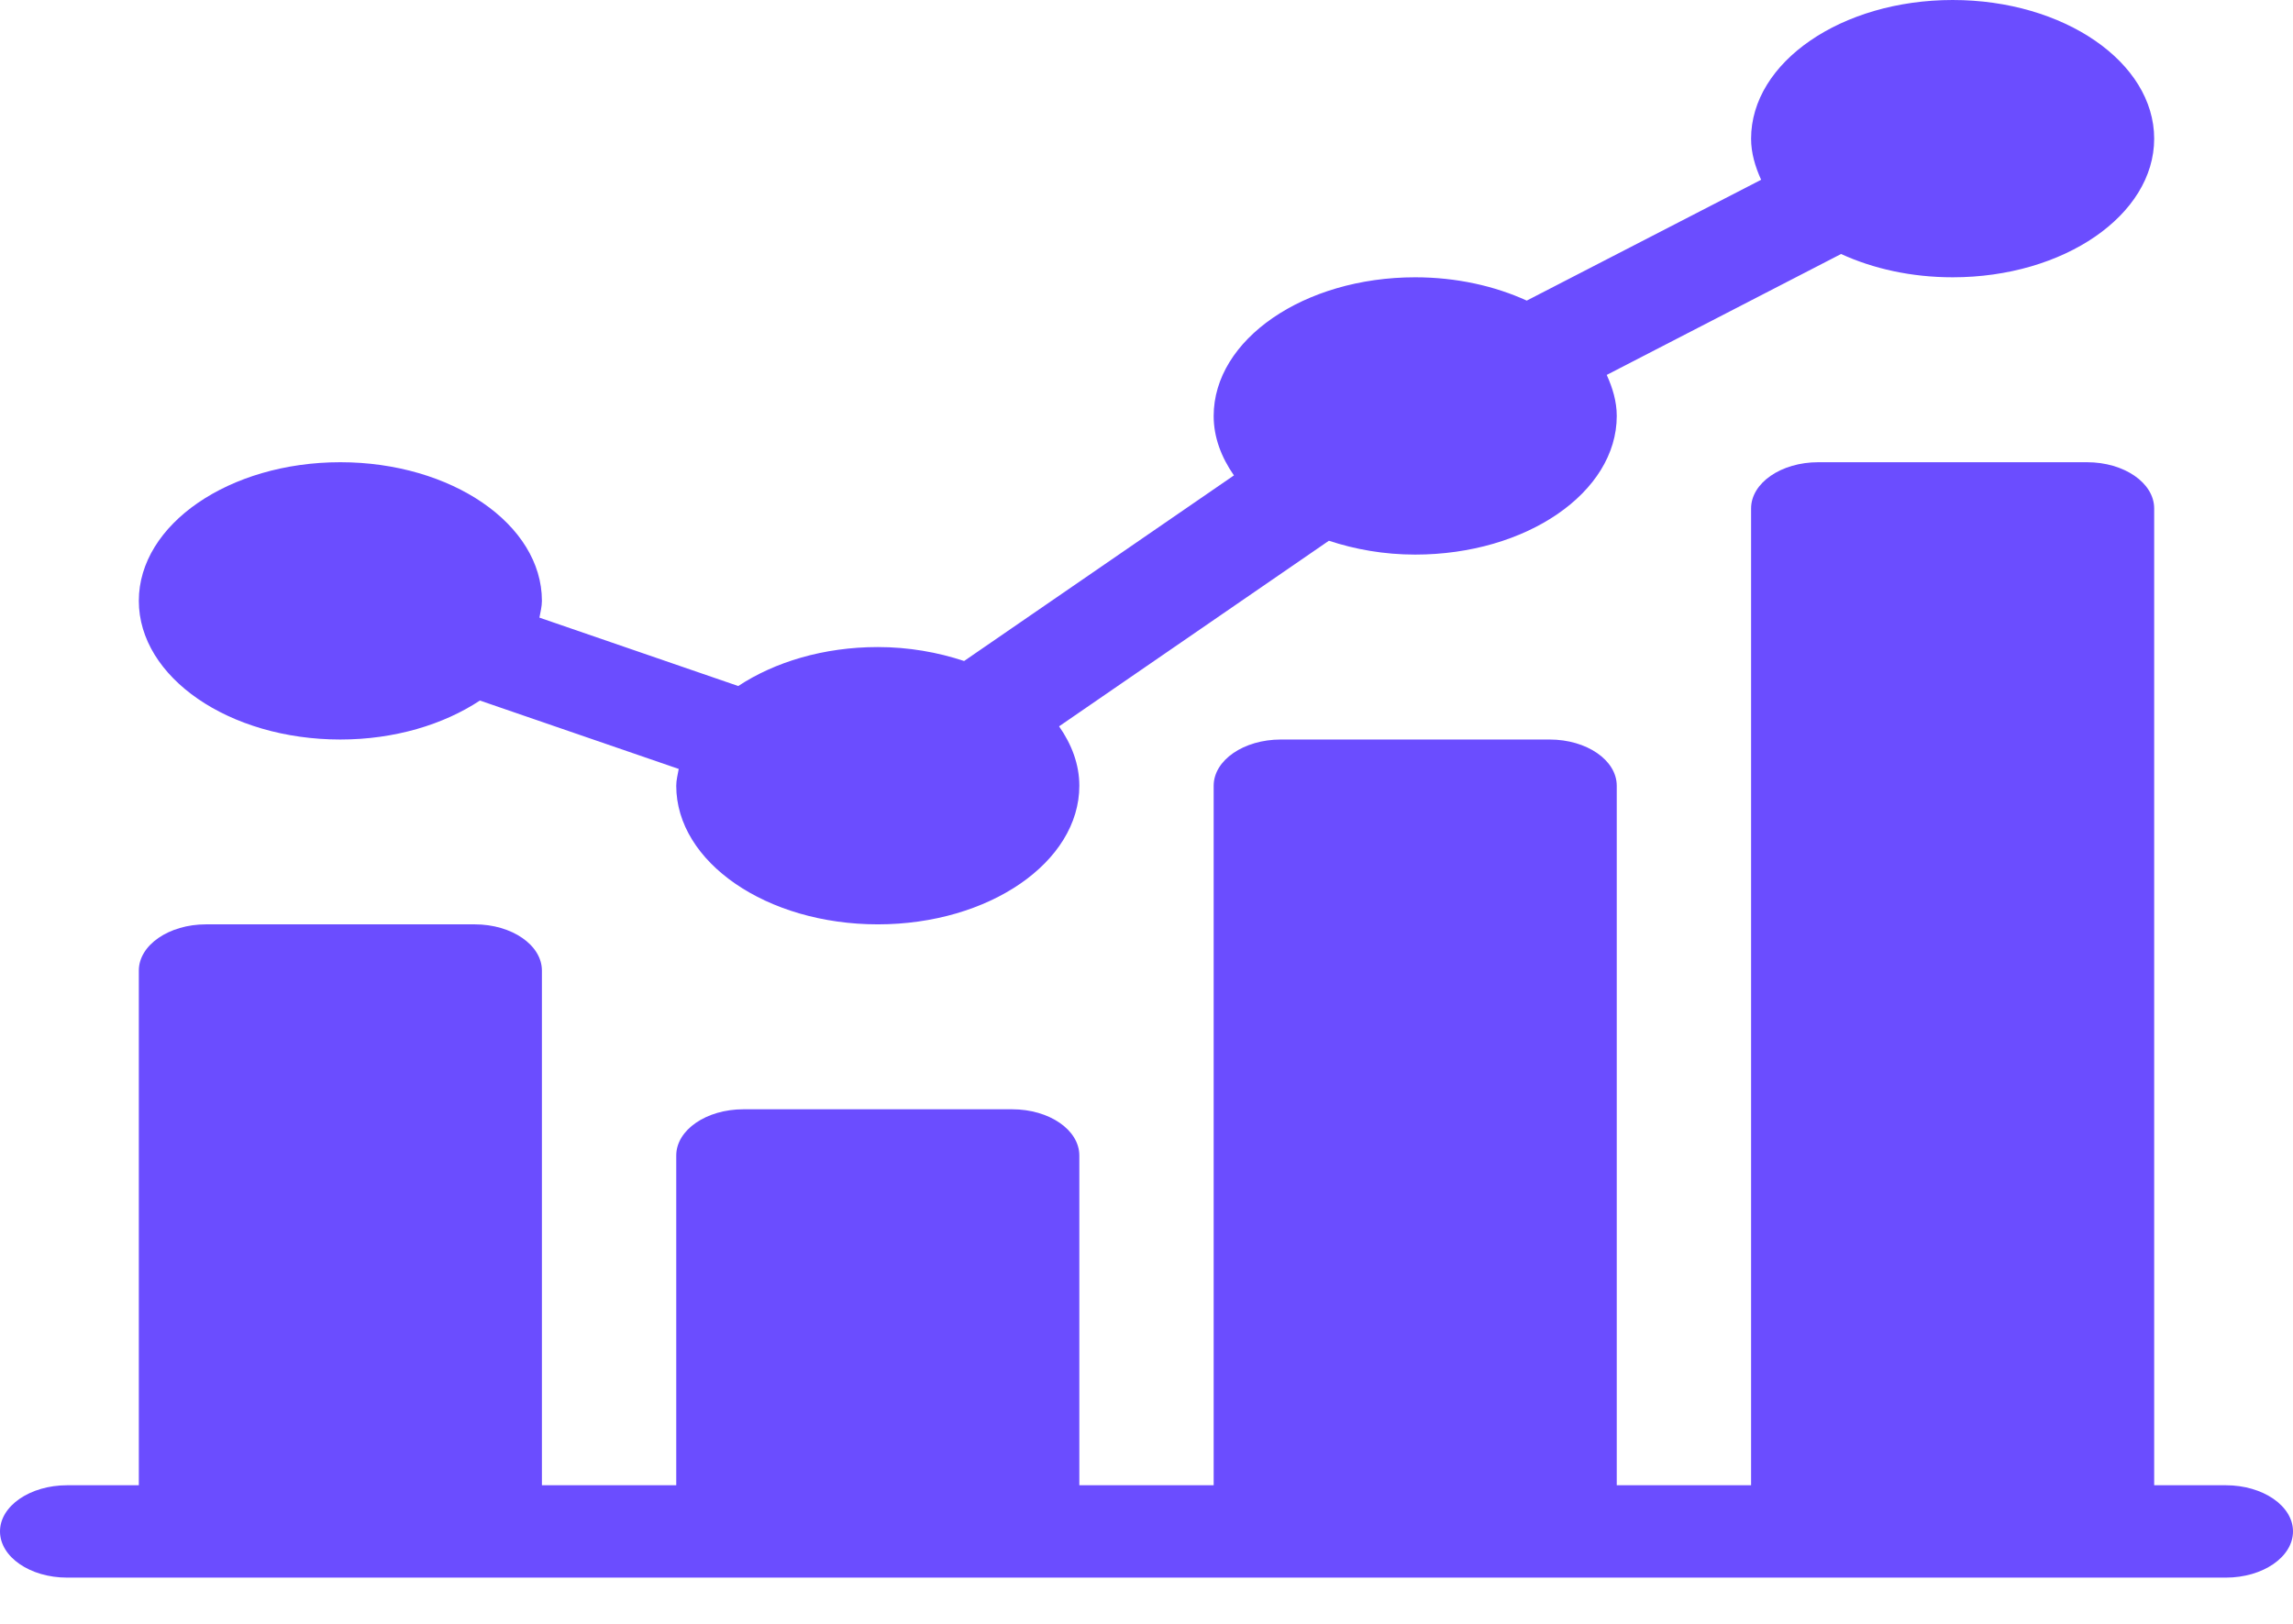 <svg width="24" height="17" viewBox="0 0 24 17" fill="none" xmlns="http://www.w3.org/2000/svg">
<path d="M3.562 7.742C4.13 7.742 4.643 7.585 5.023 7.334L7.104 8.05C7.094 8.108 7.078 8.166 7.078 8.226C7.078 9.026 8.024 9.677 9.188 9.677C10.351 9.677 11.297 9.026 11.297 8.226C11.297 8.002 11.217 7.793 11.085 7.604L13.909 5.661C14.184 5.752 14.488 5.806 14.812 5.806C15.976 5.806 16.922 5.155 16.922 4.355C16.922 4.204 16.879 4.062 16.817 3.925L19.27 2.659C19.605 2.813 20.006 2.903 20.438 2.903C21.601 2.903 22.547 2.252 22.547 1.452C22.547 0.651 21.601 0 20.438 0C19.274 0 18.328 0.651 18.328 1.452C18.328 1.602 18.371 1.745 18.433 1.882L15.98 3.147C15.645 2.994 15.244 2.903 14.812 2.903C13.649 2.903 12.703 3.554 12.703 4.355C12.703 4.578 12.783 4.787 12.915 4.977L10.091 6.92C9.816 6.829 9.512 6.774 9.188 6.774C8.62 6.774 8.107 6.931 7.727 7.182L5.646 6.466C5.656 6.408 5.672 6.351 5.672 6.29C5.672 5.49 4.726 4.839 3.562 4.839C2.399 4.839 1.453 5.49 1.453 6.29C1.453 7.091 2.399 7.742 3.562 7.742Z" fill="#6B4DFF"/>
<path d="M23.297 15.549H22.547V5.323C22.547 5.055 22.232 4.839 21.844 4.839H19.031C18.643 4.839 18.328 5.055 18.328 5.323V15.549H16.922V8.226C16.922 7.958 16.607 7.742 16.219 7.742H13.406C13.018 7.742 12.703 7.958 12.703 8.226V15.549H11.297V12.097C11.297 11.829 10.982 11.613 10.594 11.613H7.781C7.393 11.613 7.078 11.829 7.078 12.097V15.549H5.672V10.161C5.672 9.894 5.357 9.677 4.969 9.677H2.156C1.768 9.677 1.453 9.894 1.453 10.161V15.549H0.703C0.315 15.549 0 15.765 0 16.032C0 16.3 0.315 16.516 0.703 16.516H23.297C23.685 16.516 24 16.3 24 16.032C24 15.765 23.685 15.549 23.297 15.549Z" fill="#6B4DFF"/>
</svg>
